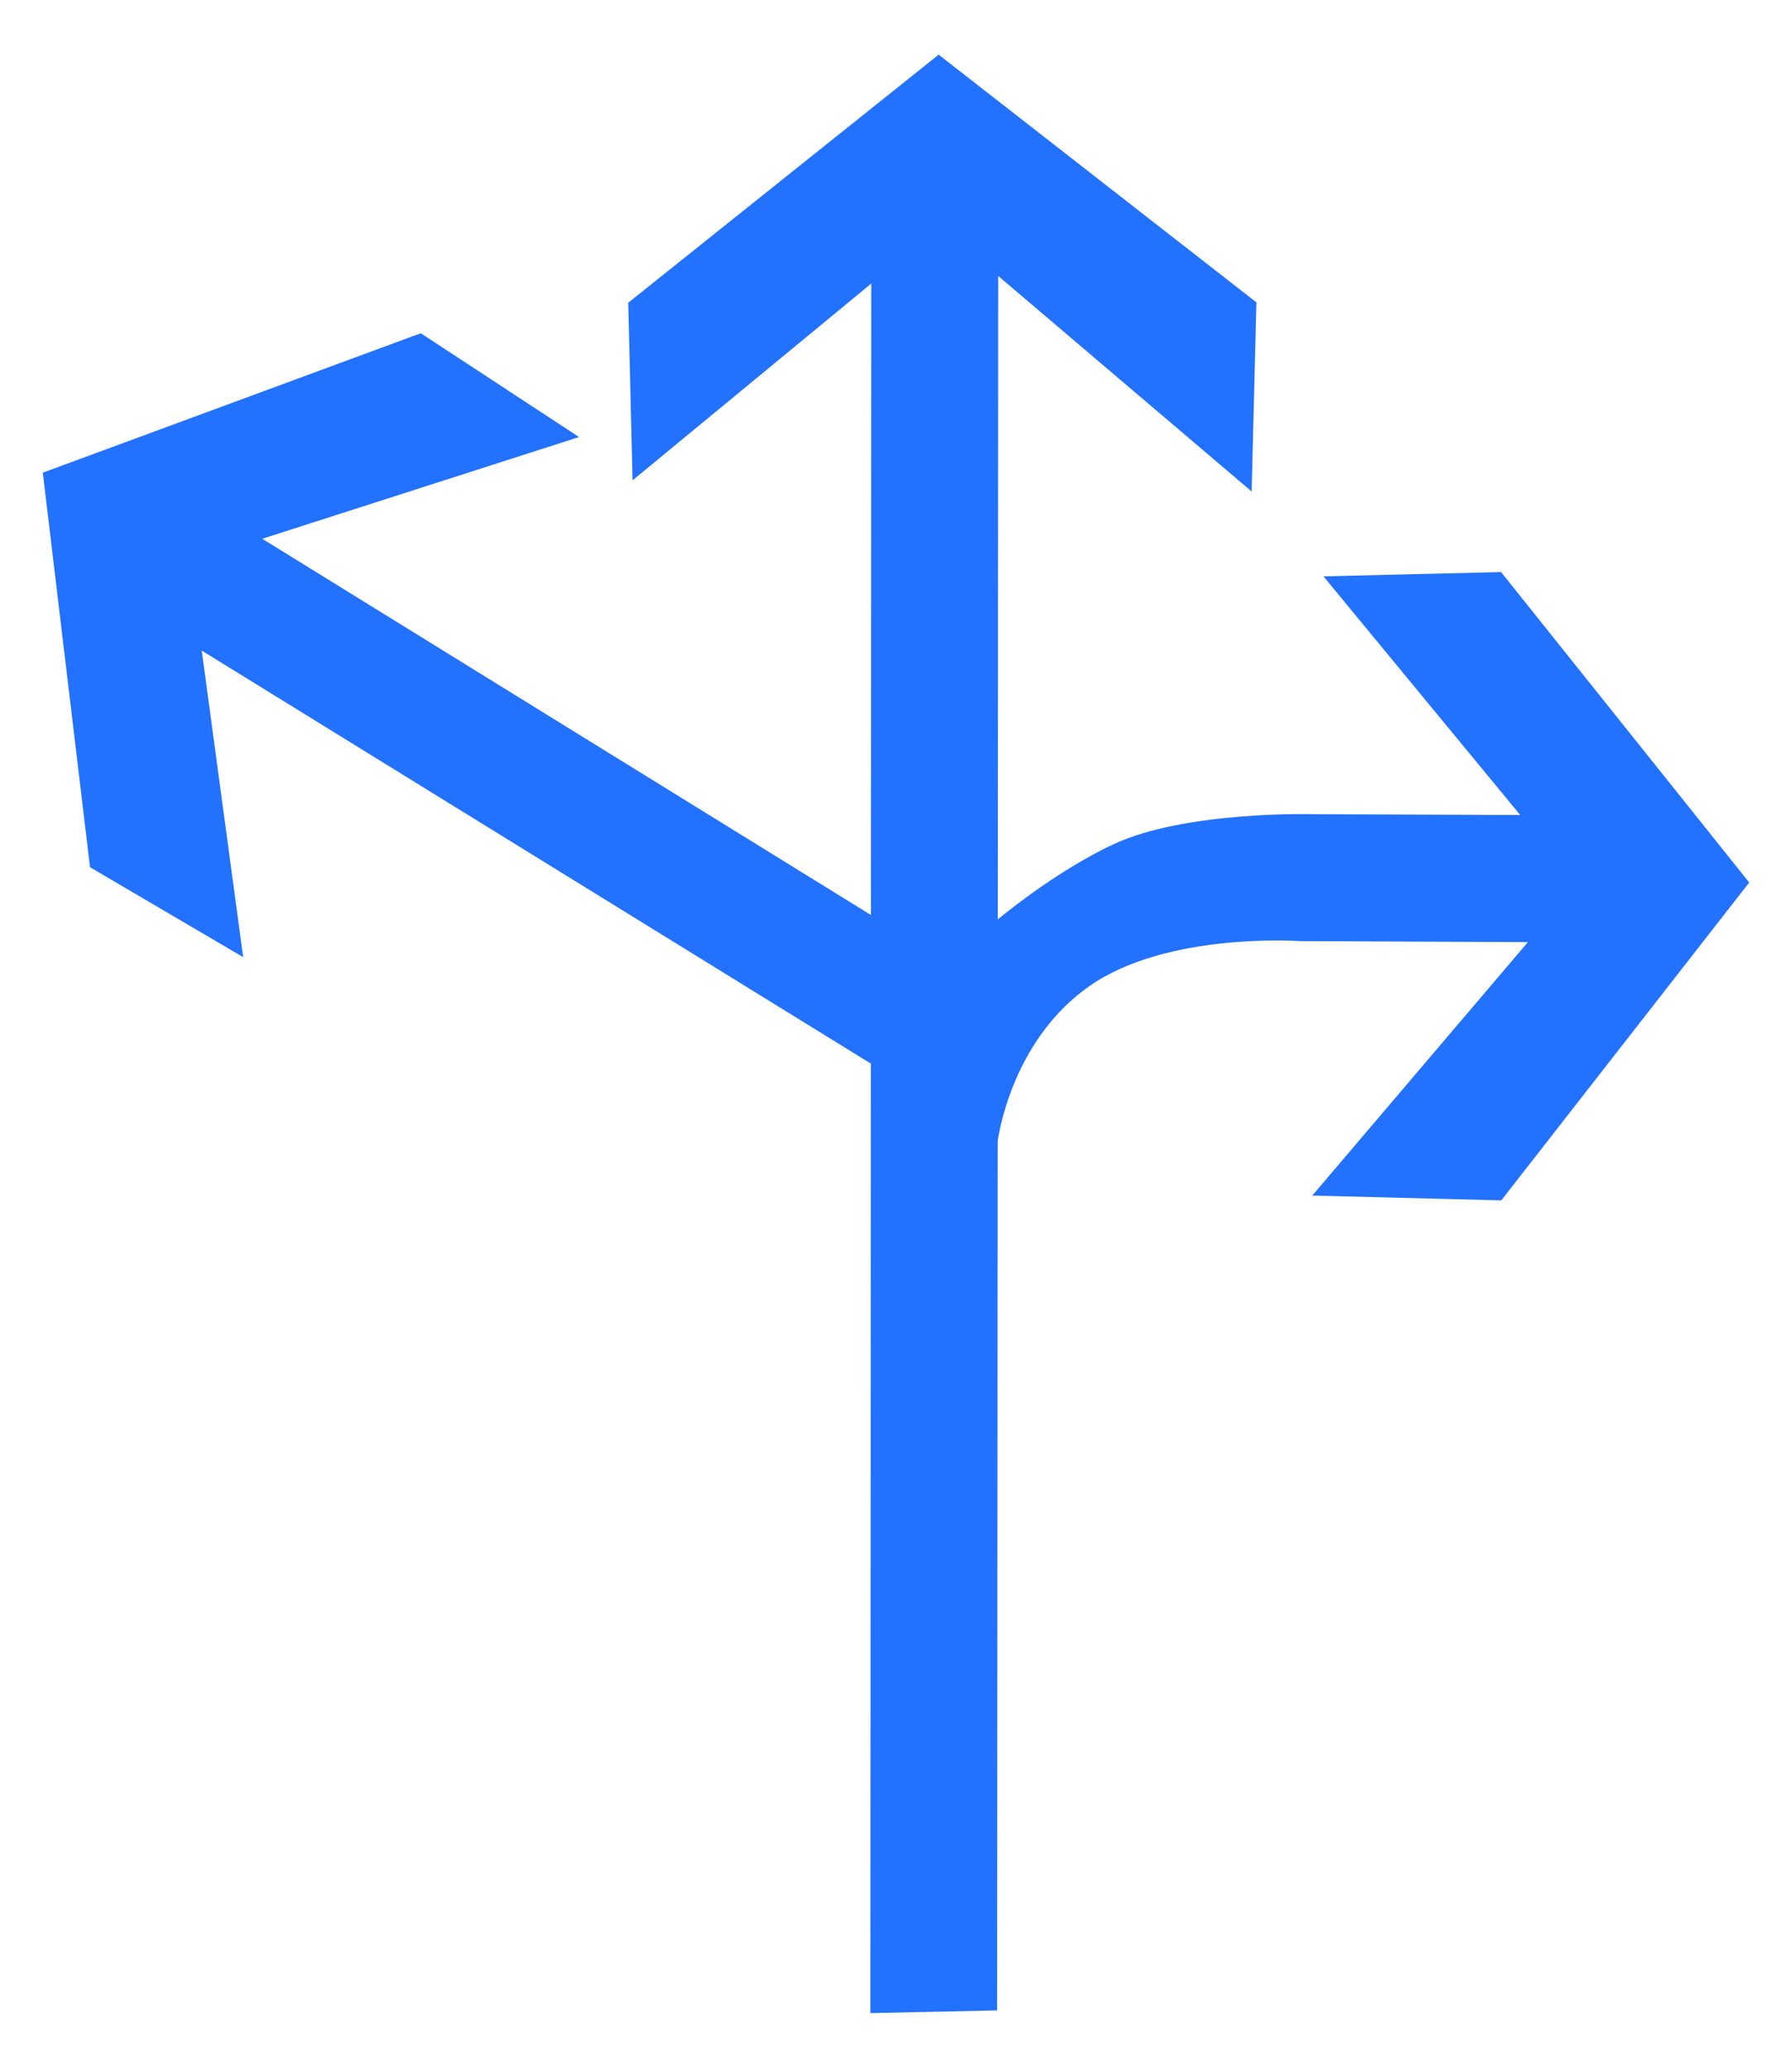 <?xml version="1.0" encoding="UTF-8"?>
<svg width="26px" height="30px" viewBox="0 0 26 30" version="1.1" xmlns="http://www.w3.org/2000/svg" xmlns:xlink="http://www.w3.org/1999/xlink">
    <!-- Generator: Sketch 54.1 (76490) - https://sketchapp.com -->
    <title>1301_0_4</title>
    <desc>Created with Sketch.</desc>
    <g id="页面" stroke="none" stroke-width="1" fill="none" fill-rule="evenodd">
        <g id="C9_6_icon-汇总说明-" transform="translate(-363, -1060)" fill="#2271FF" fill-rule="nonzero">
            <g id="编组-10" transform="translate(263, 995)">
                <g id="1301_0_4" transform="translate(100, 65)">
                    <polygon id="path2214_37_" points="14.467 29.168 14.483 4.004 18.16 7.131 18.229 4.387 13.619 0.793 9.115 4.392 9.178 6.969 12.641 4.114 12.628 29.208"></polygon>
                    <polygon id="path2214_36_" points="14.347 14.333 3.805 7.817 8.401 6.341 6.105 4.835 0.621 6.858 1.306 12.582 3.528 13.887 2.927 9.439 13.75 16.12"></polygon>
                    <path d="M13.615,14.256 C13.759,13.847 15.115,12.732 16.16,12.247 C17.208,11.761 19.05,11.813 19.05,11.813 L22.057,11.825 L19.202,8.362 L21.779,8.3 L25.379,12.804 L21.782,17.416 L19.04,17.346 L22.168,13.669 L18.849,13.654 C18.849,13.654 16.929,13.518 15.802,14.31 C14.675,15.101 14.419,16.547 14.443,16.964 C14.465,17.361 13.331,15.072 13.615,14.256 Z" id="path2249_15_"></path>
                </g>
            </g>
        </g>
    </g>
</svg>